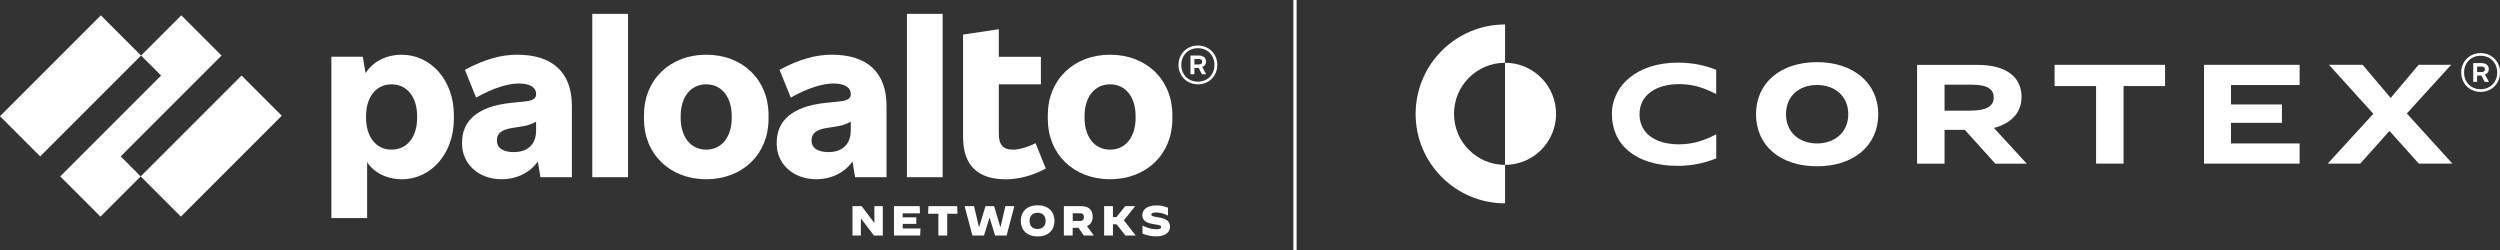 <?xml version="1.0" encoding="UTF-8"?>
<svg id="_圖層_2" data-name="圖層 2" xmlns="http://www.w3.org/2000/svg" viewBox="0 0 568 56.87">
  <rect x="0" y="0" width="568" height="56.87" fill="#333333" stroke="none"/>
  <defs>
    <style>
      .cls-1 {
        fill: #fff;
      }
    </style>
  </defs>
  <g id="_圖層_2-2" data-name="圖層 2">
    <g>
      <rect class="cls-1" x="293.85" width=".74" height="56.87"/>
      <g>
        <g id="Parent_Logo_RGB" data-name="Parent Logo RGB">
          <g>
            <path class="cls-1" d="M117.5,12.43c-3.57,0-7.28.97-11.88,3.43l2.55,6.31c3.99-2.23,7.28-3.2,9.7-3.2,2.74,0,3.94,1.02,3.94,2.37v.09c0,.93-.74,1.44-2.55,1.62l-3.15.32c-7.89.83-11.13,4.27-11.13,9v.32c0,4.5,3.71,8.03,8.95,8.03,3.45,0,6.45-1.46,8.27-4.03l.59,3.57h7.14v-16.19c0-7.65-4.41-11.64-12.43-11.64M116.8,34.56c-2.64,0-3.9-1.02-3.9-2.6v-.09c0-1.39.79-2.41,3.66-2.83l1.25-.19c1.83-.26,2.96-.59,3.99-1.22v2.05c0,3.11-1.95,4.87-5.01,4.87"/>
            <polygon class="cls-1" points="50.33 12.62 41.19 3.48 32.05 12.62 36.6 17.16 13.68 40.08 22.82 49.22 31.96 40.08 27.42 35.53 50.33 12.62"/>
            <rect class="cls-1" x="-.18" y="13.04" width="32.41" height="12.92" transform="translate(-9.1 17.05) rotate(-45)"/>
            <rect class="cls-1" x="31.78" y="26.73" width="32.41" height="12.92" transform="translate(-9.41 43.65) rotate(-45)"/>
            <rect class="cls-1" x="134.57" y="3.15" width="8.12" height="37.11"/>
            <path class="cls-1" d="M91.34,12.43c-3.69,0-6.65,1.63-8.29,4.19l-.62-3.73h-7.14v36.65h8.12v-12.7c1.54,2.38,4.47,3.89,7.93,3.89,6.49,0,11.78-5.75,11.78-13.68v-.93c0-7.93-5.29-13.68-11.78-13.68M94.77,26.81c0,4.17-2.18,7.19-5.8,7.19s-5.8-3.02-5.8-7.19v-.46c0-4.18,2.18-7.19,5.8-7.19s5.8,3.02,5.8,7.19v.46Z"/>
            <path class="cls-1" d="M252.21,12.43c-8.3,0-14.15,5.75-14.15,13.68v.93c0,7.93,5.84,13.68,14.15,13.68s14.15-5.75,14.15-13.68v-.93c0-7.93-5.84-13.68-14.15-13.68M258.01,26.81c0,4.17-2.18,7.19-5.8,7.19s-5.8-3.02-5.8-7.19v-.46c0-4.18,2.18-7.19,5.8-7.19s5.8,3.02,5.8,7.19v.46Z"/>
            <path class="cls-1" d="M274.01,14.1v-.14c0-.79-.6-1.35-1.67-1.35h-1.86v4.27h.88v-1.44h.98l.74,1.44h.97l-.91-1.69c.55-.17.86-.58.86-1.09M271.37,13.4h.97c.56,0,.79.19.79.6v.05c0,.37-.23.6-.79.6h-.97v-1.25Z"/>
            <path class="cls-1" d="M272.16,10.34c-2.5,0-4.41,1.9-4.41,4.41s1.9,4.41,4.41,4.41,4.41-1.9,4.41-4.41-1.9-4.41-4.41-4.41M272.16,18.55c-2.18,0-3.76-1.58-3.76-3.8s1.58-3.8,3.76-3.8,3.76,1.58,3.76,3.8-1.58,3.8-3.76,3.8"/>
            <rect class="cls-1" x="206.05" y="3.15" width="8.12" height="37.11"/>
            <path class="cls-1" d="M230.18,34c-2.37,0-3.25-1.16-3.25-3.66v-11.18h9.56v-6.26h-9.56v-6.26l-8.12,1.21v23.29c0,6.36,3.25,9.6,9.74,9.6,2.88,0,6.26-.88,9.05-2.46l-2.32-5.75c-1.62.88-3.9,1.48-5.1,1.48"/>
            <path class="cls-1" d="M188.98,12.43c-3.57,0-7.28.97-11.87,3.43l2.55,6.31c3.99-2.23,7.28-3.2,9.7-3.2,2.74,0,3.94,1.02,3.94,2.37v.09c0,.93-.74,1.44-2.55,1.62l-3.15.32c-7.89.83-11.13,4.27-11.13,9v.32c0,4.5,3.71,8.03,8.95,8.03,3.45,0,6.45-1.46,8.27-4.03l.59,3.57h7.14v-16.19c0-7.65-4.41-11.64-12.43-11.64M188.29,34.56c-2.64,0-3.9-1.02-3.9-2.6v-.09c0-1.39.79-2.41,3.66-2.83l1.25-.19c1.83-.26,2.96-.59,3.99-1.22v2.05c0,3.11-1.95,4.87-5.01,4.87"/>
            <path class="cls-1" d="M160.46,12.43c-8.3,0-14.15,5.75-14.15,13.68v.93c0,7.93,5.84,13.68,14.15,13.68s14.15-5.75,14.15-13.68v-.93c0-7.93-5.84-13.68-14.15-13.68M166.25,26.81c0,4.17-2.18,7.19-5.8,7.19s-5.8-3.02-5.8-7.19v-.46c0-4.18,2.18-7.19,5.8-7.19s5.8,3.02,5.8,7.19v.46Z"/>
            <polygon class="cls-1" points="193.68 46.84 195.76 46.84 198.63 50.63 198.66 50.63 198.66 46.84 200.57 46.84 200.57 53.52 198.56 53.52 195.62 49.64 195.59 49.64 195.59 53.52 193.68 53.52 193.68 46.84"/>
            <polygon class="cls-1" points="203.11 46.84 208.95 46.84 209.02 48.47 205.1 48.47 205.1 49.38 208.18 49.38 208.18 50.86 205.1 50.86 205.1 51.9 209.14 51.9 209.06 53.52 203.11 53.52 203.11 46.84"/>
            <polygon class="cls-1" points="213.2 48.56 210.86 48.56 210.94 46.84 217.47 46.84 217.55 48.56 215.21 48.56 215.21 53.52 213.2 53.52 213.2 48.56"/>
            <polygon class="cls-1" points="219.16 46.84 221.3 46.84 222.39 51.48 222.49 51.48 223.9 46.84 225.86 46.84 227.24 51.48 227.35 51.48 228.42 46.84 230.46 46.84 228.7 53.52 226.08 53.52 224.86 49.5 224.8 49.5 223.56 53.52 220.93 53.52 219.16 46.84"/>
            <path class="cls-1" d="M231.93,50.18c0-2.17,1.48-3.54,3.82-3.54s3.82,1.36,3.82,3.54-1.48,3.54-3.82,3.54-3.82-1.36-3.82-3.54M237.56,50.18c0-1.15-.67-1.84-1.82-1.84s-1.82.69-1.82,1.84.67,1.84,1.81,1.84,1.83-.69,1.83-1.84"/>
            <path class="cls-1" d="M241.72,46.84h3.89c1.77,0,2.64.84,2.64,2.39,0,1.07-.44,1.79-1.3,2.14l1.58,2.15h-2.27l-1.23-1.76h-1.32v1.76h-2v-6.68ZM245.36,50.2c.67,0,.91-.37.91-.88s-.24-.87-.91-.87h-1.63v1.75h1.63Z"/>
            <polygon class="cls-1" points="250.86 46.84 252.86 46.84 252.86 49.3 253.68 49.3 255.64 46.84 257.89 46.84 257.9 46.85 255.34 50.05 258.04 53.51 258.03 53.52 255.7 53.52 253.68 50.96 252.86 50.96 252.86 53.52 250.86 53.52 250.86 46.84"/>
            <path class="cls-1" d="M259.58,53.08v-1.83h0c1.12.56,2.2.84,3.15.84.72,0,1.08-.17,1.08-.51s-.24-.42-1.67-.65c-1.56-.25-2.6-.72-2.6-2.06,0-1.25,1.1-2.21,3.24-2.21.86,0,1.76.18,2.59.53v1.81h0c-.79-.45-1.86-.73-2.72-.73-.76,0-1.07.18-1.07.49,0,.39.47.43,1.64.63,1.56.27,2.6.71,2.6,2.12,0,1.1-.82,2.19-3.18,2.19-1.16,0-2.09-.24-3.06-.62"/>
          </g>
        </g>
        <g>
          <g>
            <path class="cls-1" d="M353.54,25.86c0,6.41-5.19,11.6-11.6,11.6V14.26c6.41,0,11.6,5.19,11.6,11.6Z"/>
            <path class="cls-1" d="M330.35,25.86c0,6.41,5.19,11.6,11.6,11.6v8.74c-11.22,0-20.32-9.1-20.32-20.32s9.1-20.32,20.32-20.32v8.7c-6.41,0-11.6,5.19-11.6,11.6Z"/>
            <g>
              <path class="cls-1" d="M366.23,25.99c0,6.87,5.42,11.69,14.92,11.69,3.44,0,6.29-.69,8.78-1.7v-5.46c-2.43,1.23-5,2.27-8.46,2.27-5.53,0-8.97-2.59-8.97-6.84s3.59-6.84,9.04-6.84c3.47,0,5.96,1.04,8.38,2.26v-5.5c-2.52-1.01-5.26-1.64-8.71-1.64-9.26,0-15,5.19-15,11.76Z"/>
              <path class="cls-1" d="M459.3,22.08c0-4.62-3.48-7.34-10.05-7.34h-13.69v22.44h6.24v-7.68h4.61l6.92,7.68h7.14l-7.46-8.12c3.73-.94,6.28-3.33,6.28-6.97ZM447.74,25.14h-5.94v-5.9h6.23c3.52,0,4.95,1.04,4.95,2.93,0,1.99-1.76,2.96-5.24,2.96Z"/>
              <polygon class="cls-1" points="466.8 19.55 476.23 19.55 476.23 37.17 482.47 37.17 482.47 19.55 491.9 19.55 491.9 14.73 466.8 14.73 466.8 19.55"/>
              <polygon class="cls-1" points="500.75 37.17 522.47 37.17 522.47 32.59 506.88 32.59 506.88 27.91 518.45 27.91 518.45 23.73 506.88 23.73 506.88 19.32 522.47 19.32 522.47 14.73 500.75 14.73 500.75 37.17"/>
              <polygon class="cls-1" points="546.83 25.78 556.9 14.73 549.51 14.73 543.16 22.25 536.79 14.73 529.15 14.73 539.22 25.85 528.86 37.17 536.25 37.17 542.89 29.74 549.55 37.17 557.19 37.17 546.83 25.78"/>
              <path class="cls-1" d="M426.74,25.95c0,7.08-5.53,11.83-13.92,11.83s-13.85-4.75-13.85-11.83,5.53-11.83,13.85-11.83,13.92,4.79,13.92,11.83ZM405.78,25.95c0,4.18,3.1,6.64,7.04,6.64s7.11-2.46,7.11-6.64-3.13-6.64-7.11-6.64-7.04,2.43-7.04,6.64Z"/>
            </g>
          </g>
          <g>
            <path class="cls-1" d="M565.45,15.82v-.14c0-.79-.6-1.35-1.67-1.35h-1.86v4.27h.88v-1.44h.98l.74,1.44h.97l-.91-1.69c.55-.17.86-.58.86-1.09M562.81,15.12h.97c.56,0,.79.19.79.6v.05c0,.37-.23.6-.79.6h-.97v-1.25Z"/>
            <path class="cls-1" d="M563.6,12.06c-2.5,0-4.41,1.9-4.41,4.41s1.9,4.41,4.41,4.41,4.41-1.9,4.41-4.41-1.9-4.41-4.41-4.41M563.6,20.27c-2.18,0-3.76-1.58-3.76-3.8s1.58-3.8,3.76-3.8,3.76,1.58,3.76,3.8-1.58,3.8-3.76,3.8"/>
          </g>
        </g>
      </g>
    </g>
  </g>
</svg>